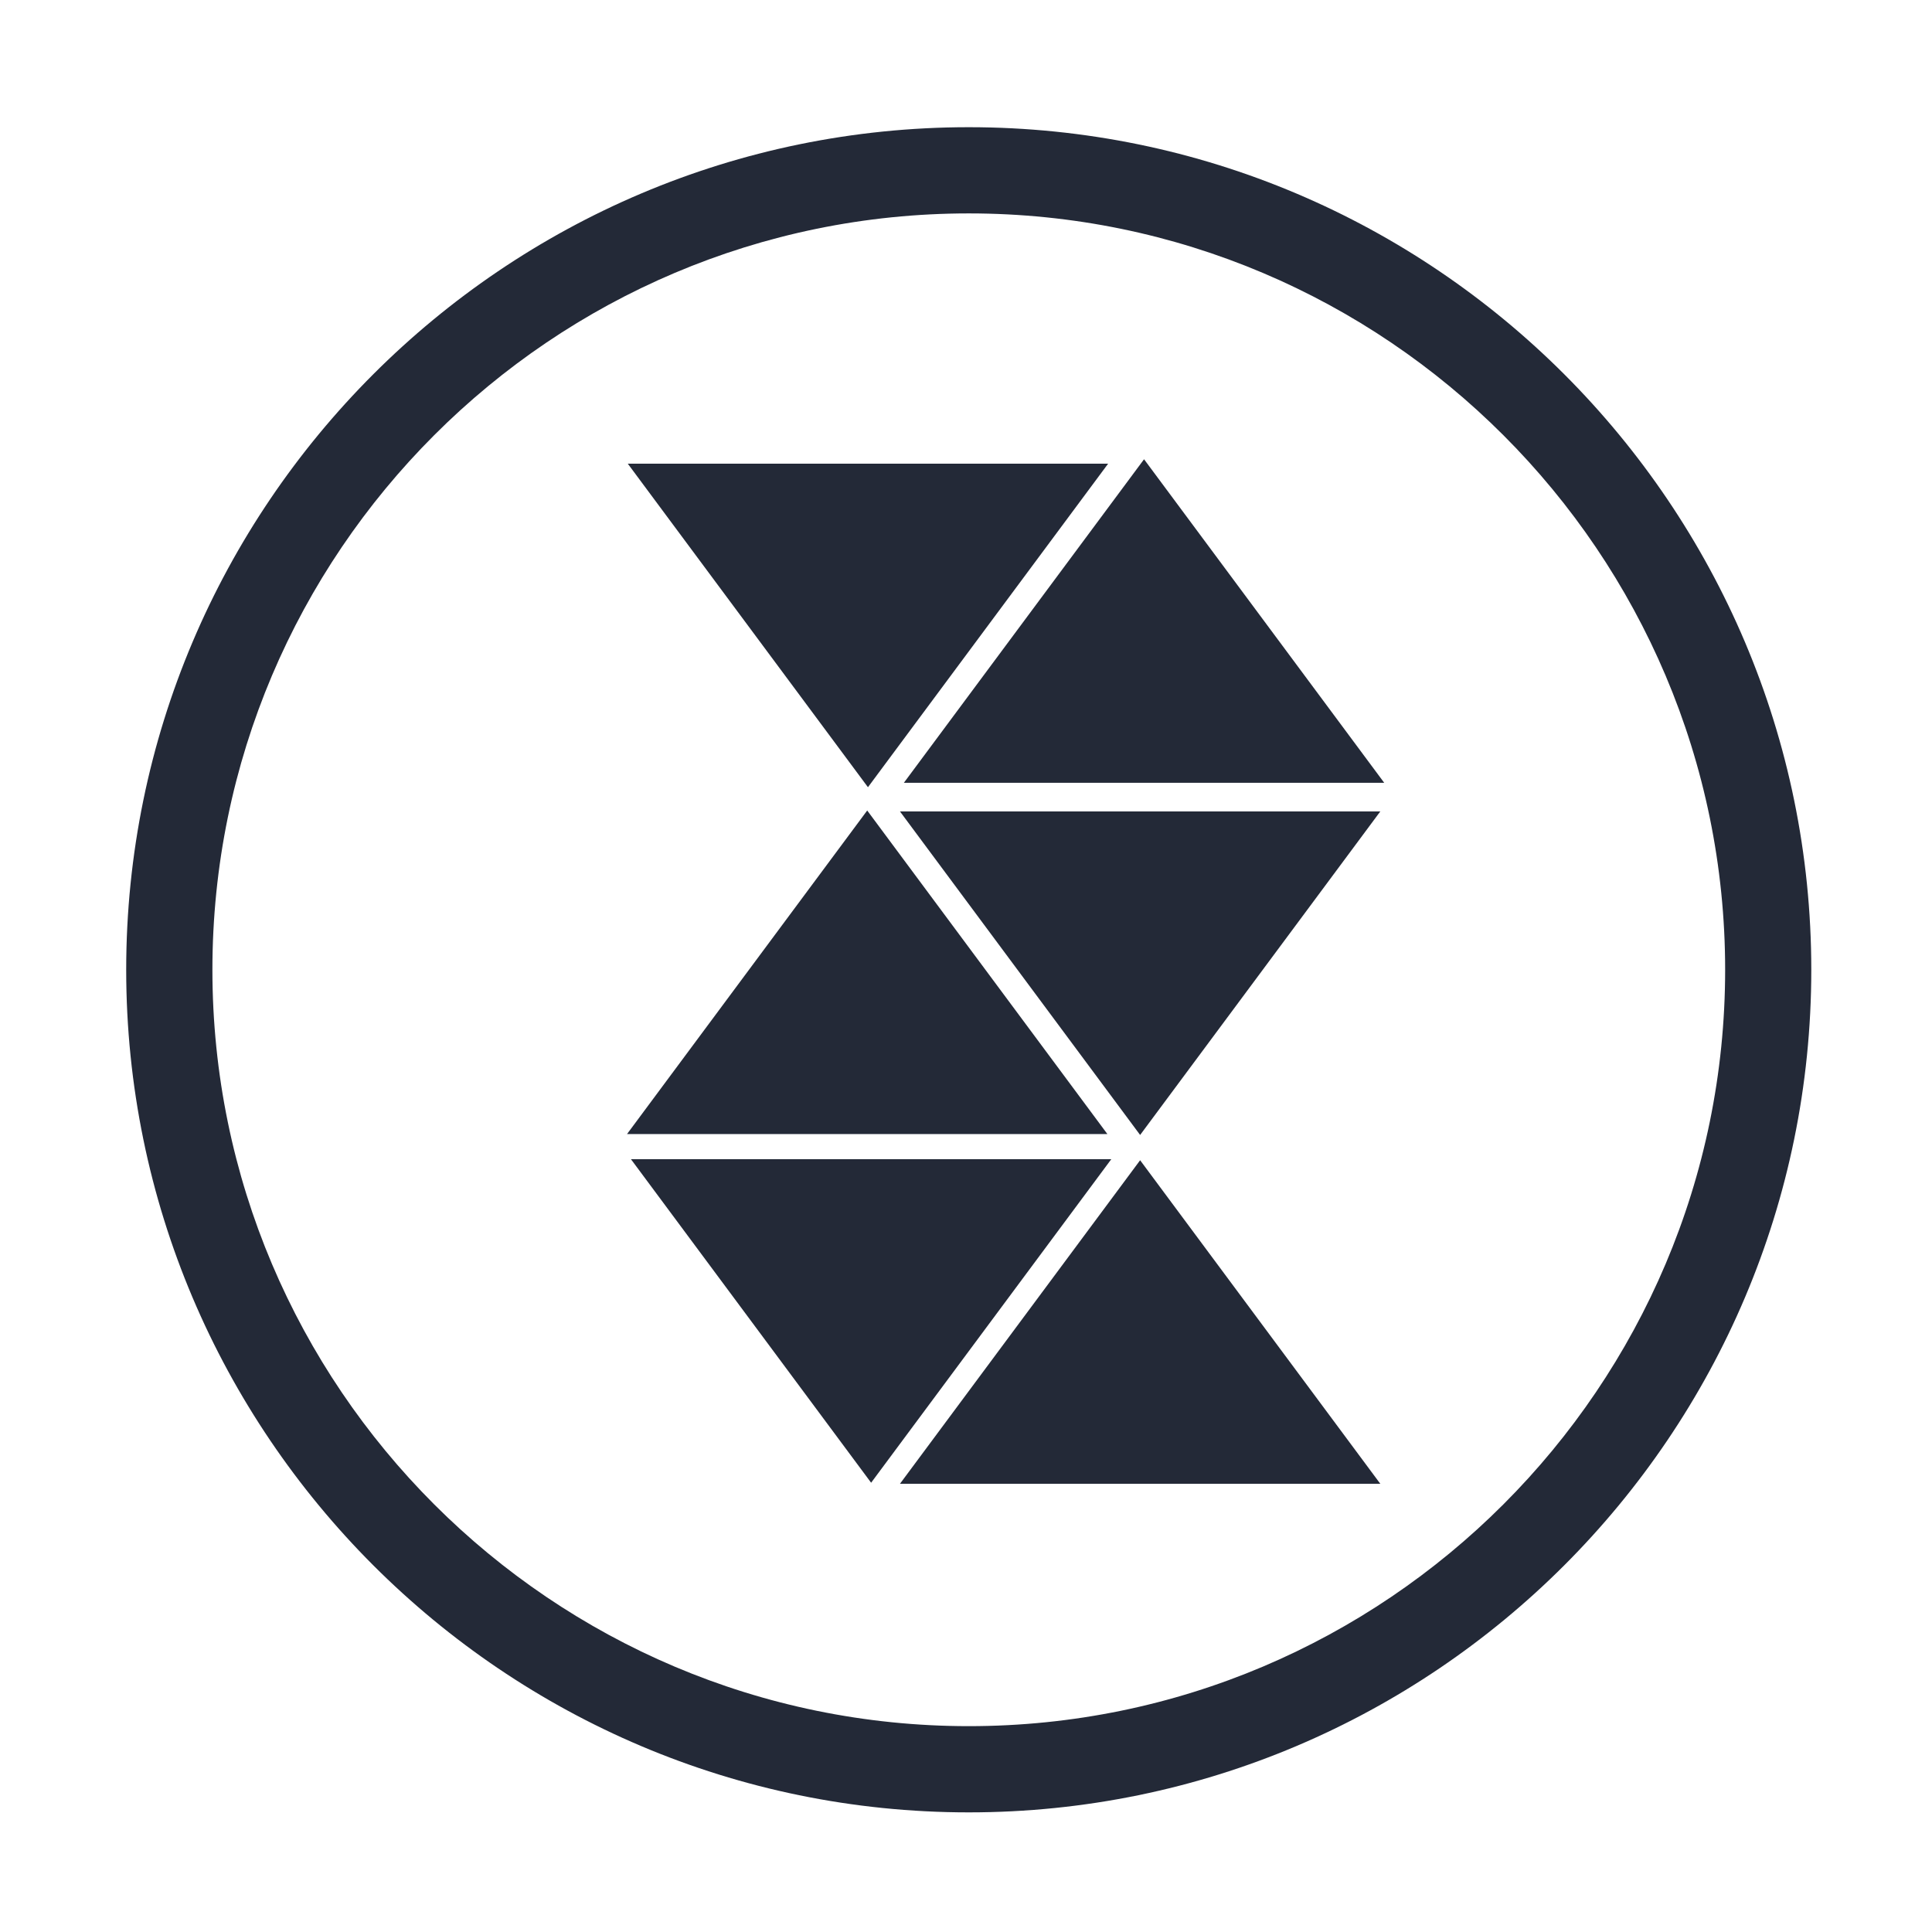 <?xml version="1.0" encoding="utf-8"?>
<!-- Generator: Adobe Illustrator 16.0.0, SVG Export Plug-In . SVG Version: 6.00 Build 0)  -->
<!DOCTYPE svg PUBLIC "-//W3C//DTD SVG 1.0//EN" "http://www.w3.org/TR/2001/REC-SVG-20010904/DTD/svg10.dtd">
<svg version="1.0" id="Layer_1" xmlns="http://www.w3.org/2000/svg" xmlns:xlink="http://www.w3.org/1999/xlink" x="0px" y="0px"
	 width="50px" height="50px" viewBox="0 0 250 250" enable-background="new 0 0 250 250" xml:space="preserve">
<g>
	<g>
		<polygon fill="#232937" points="116.961,101.292 148.039,59.428 179.116,101.292 		"/>
		<polygon fill="#232937" points="81.139,146.744 112.216,104.878 143.293,146.744 		"/>
		<polygon fill="#232937" points="116.455,192 147.532,150.134 178.61,192 		"/>
		<polygon fill="#232937" points="81.235,60 112.313,101.865 143.391,60 		"/>
		<polygon fill="#232937" points="81.645,150 112.723,191.865 143.8,150 		"/>
		<polygon fill="#232937" points="116.455,105 147.532,146.865 178.61,105 		"/>
	</g>
	<g>
		<g>
			<path fill="#232937" d="M125.36,16.46c-60.12,0-109.03,48.911-109.03,109.03S65.241,234.52,125.36,234.52
				c60.119,0,109.02-48.91,109.02-109.029S185.479,16.46,125.36,16.46z M125.36,223.363c-53.971,0-97.875-43.901-97.875-97.873
				c0-53.971,43.903-97.875,97.875-97.875c53.972,0,97.873,43.903,97.873,97.875C223.233,179.462,179.332,223.363,125.36,223.363z"
				/>
		</g>
	</g>
	<path fill="#767777" d="M163.278,125.489"/>
</g>
</svg>

